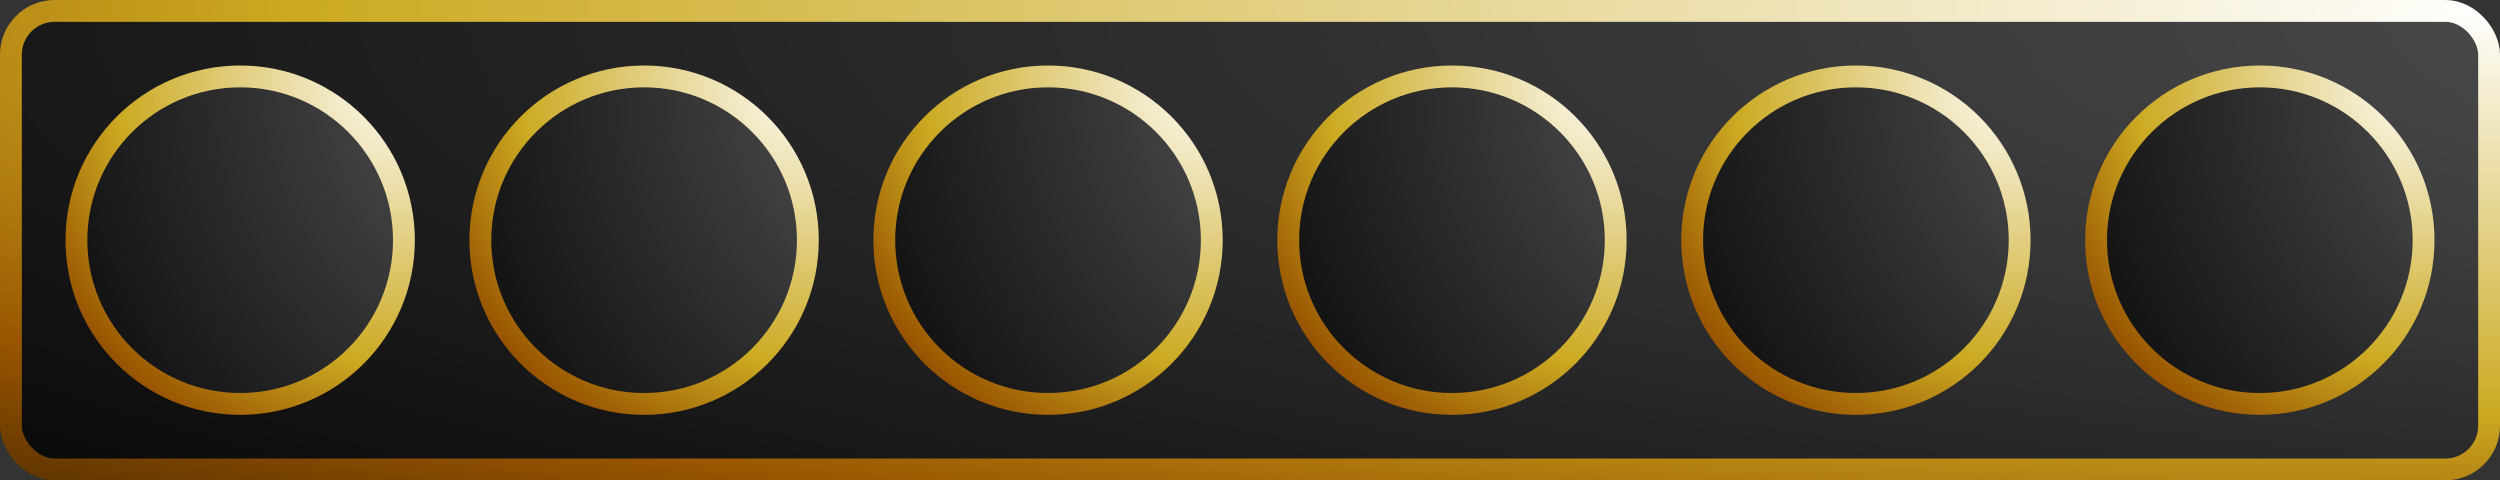 <?xml version="1.0" encoding="utf-8"?>
<svg xmlns="http://www.w3.org/2000/svg" width="229" height="44">
  <rect width="100%" height="100%" fill="#333333" stroke="none"/>
  <defs>
    <radialGradient cx="1.0" cy="0" r="1.75" id="gradientBorder">
      <stop offset="000%" stop-color="#ffffff"/>
      <stop offset="050%" stop-color="#ccaa22"/>
      <stop offset="070%" stop-color="#995500"/>
      <stop offset="100%" stop-color="#000000"/>
    </radialGradient>
    <radialGradient cx="1.5" cy="0" r="2.00" id="gradientBlack">
      <stop offset="000%" stop-color="#ffffff"/>
      <stop offset="010%" stop-color="#555555"/>
      <stop offset="100%" stop-color="#000000"/>
    </radialGradient>
  </defs>
  <rect x="1" y="1" rx="4" width="227" height="42" fill="url(#gradientBlack)" stroke="url(#gradientBorder)" stroke-width="2"/>
  <circle cx="022" cy="22" r="15" fill="url(#gradientBlack)" stroke="url(#gradientBorder)" stroke-width="2"/>
  <circle cx="059" cy="22" r="15" fill="url(#gradientBlack)" stroke="url(#gradientBorder)" stroke-width="2"/>
  <circle cx="096" cy="22" r="15" fill="url(#gradientBlack)" stroke="url(#gradientBorder)" stroke-width="2"/>
  <circle cx="133" cy="22" r="15" fill="url(#gradientBlack)" stroke="url(#gradientBorder)" stroke-width="2"/>
  <circle cx="170" cy="22" r="15" fill="url(#gradientBlack)" stroke="url(#gradientBorder)" stroke-width="2"/>
  <circle cx="207" cy="22" r="15" fill="url(#gradientBlack)" stroke="url(#gradientBorder)" stroke-width="2"/>
</svg>